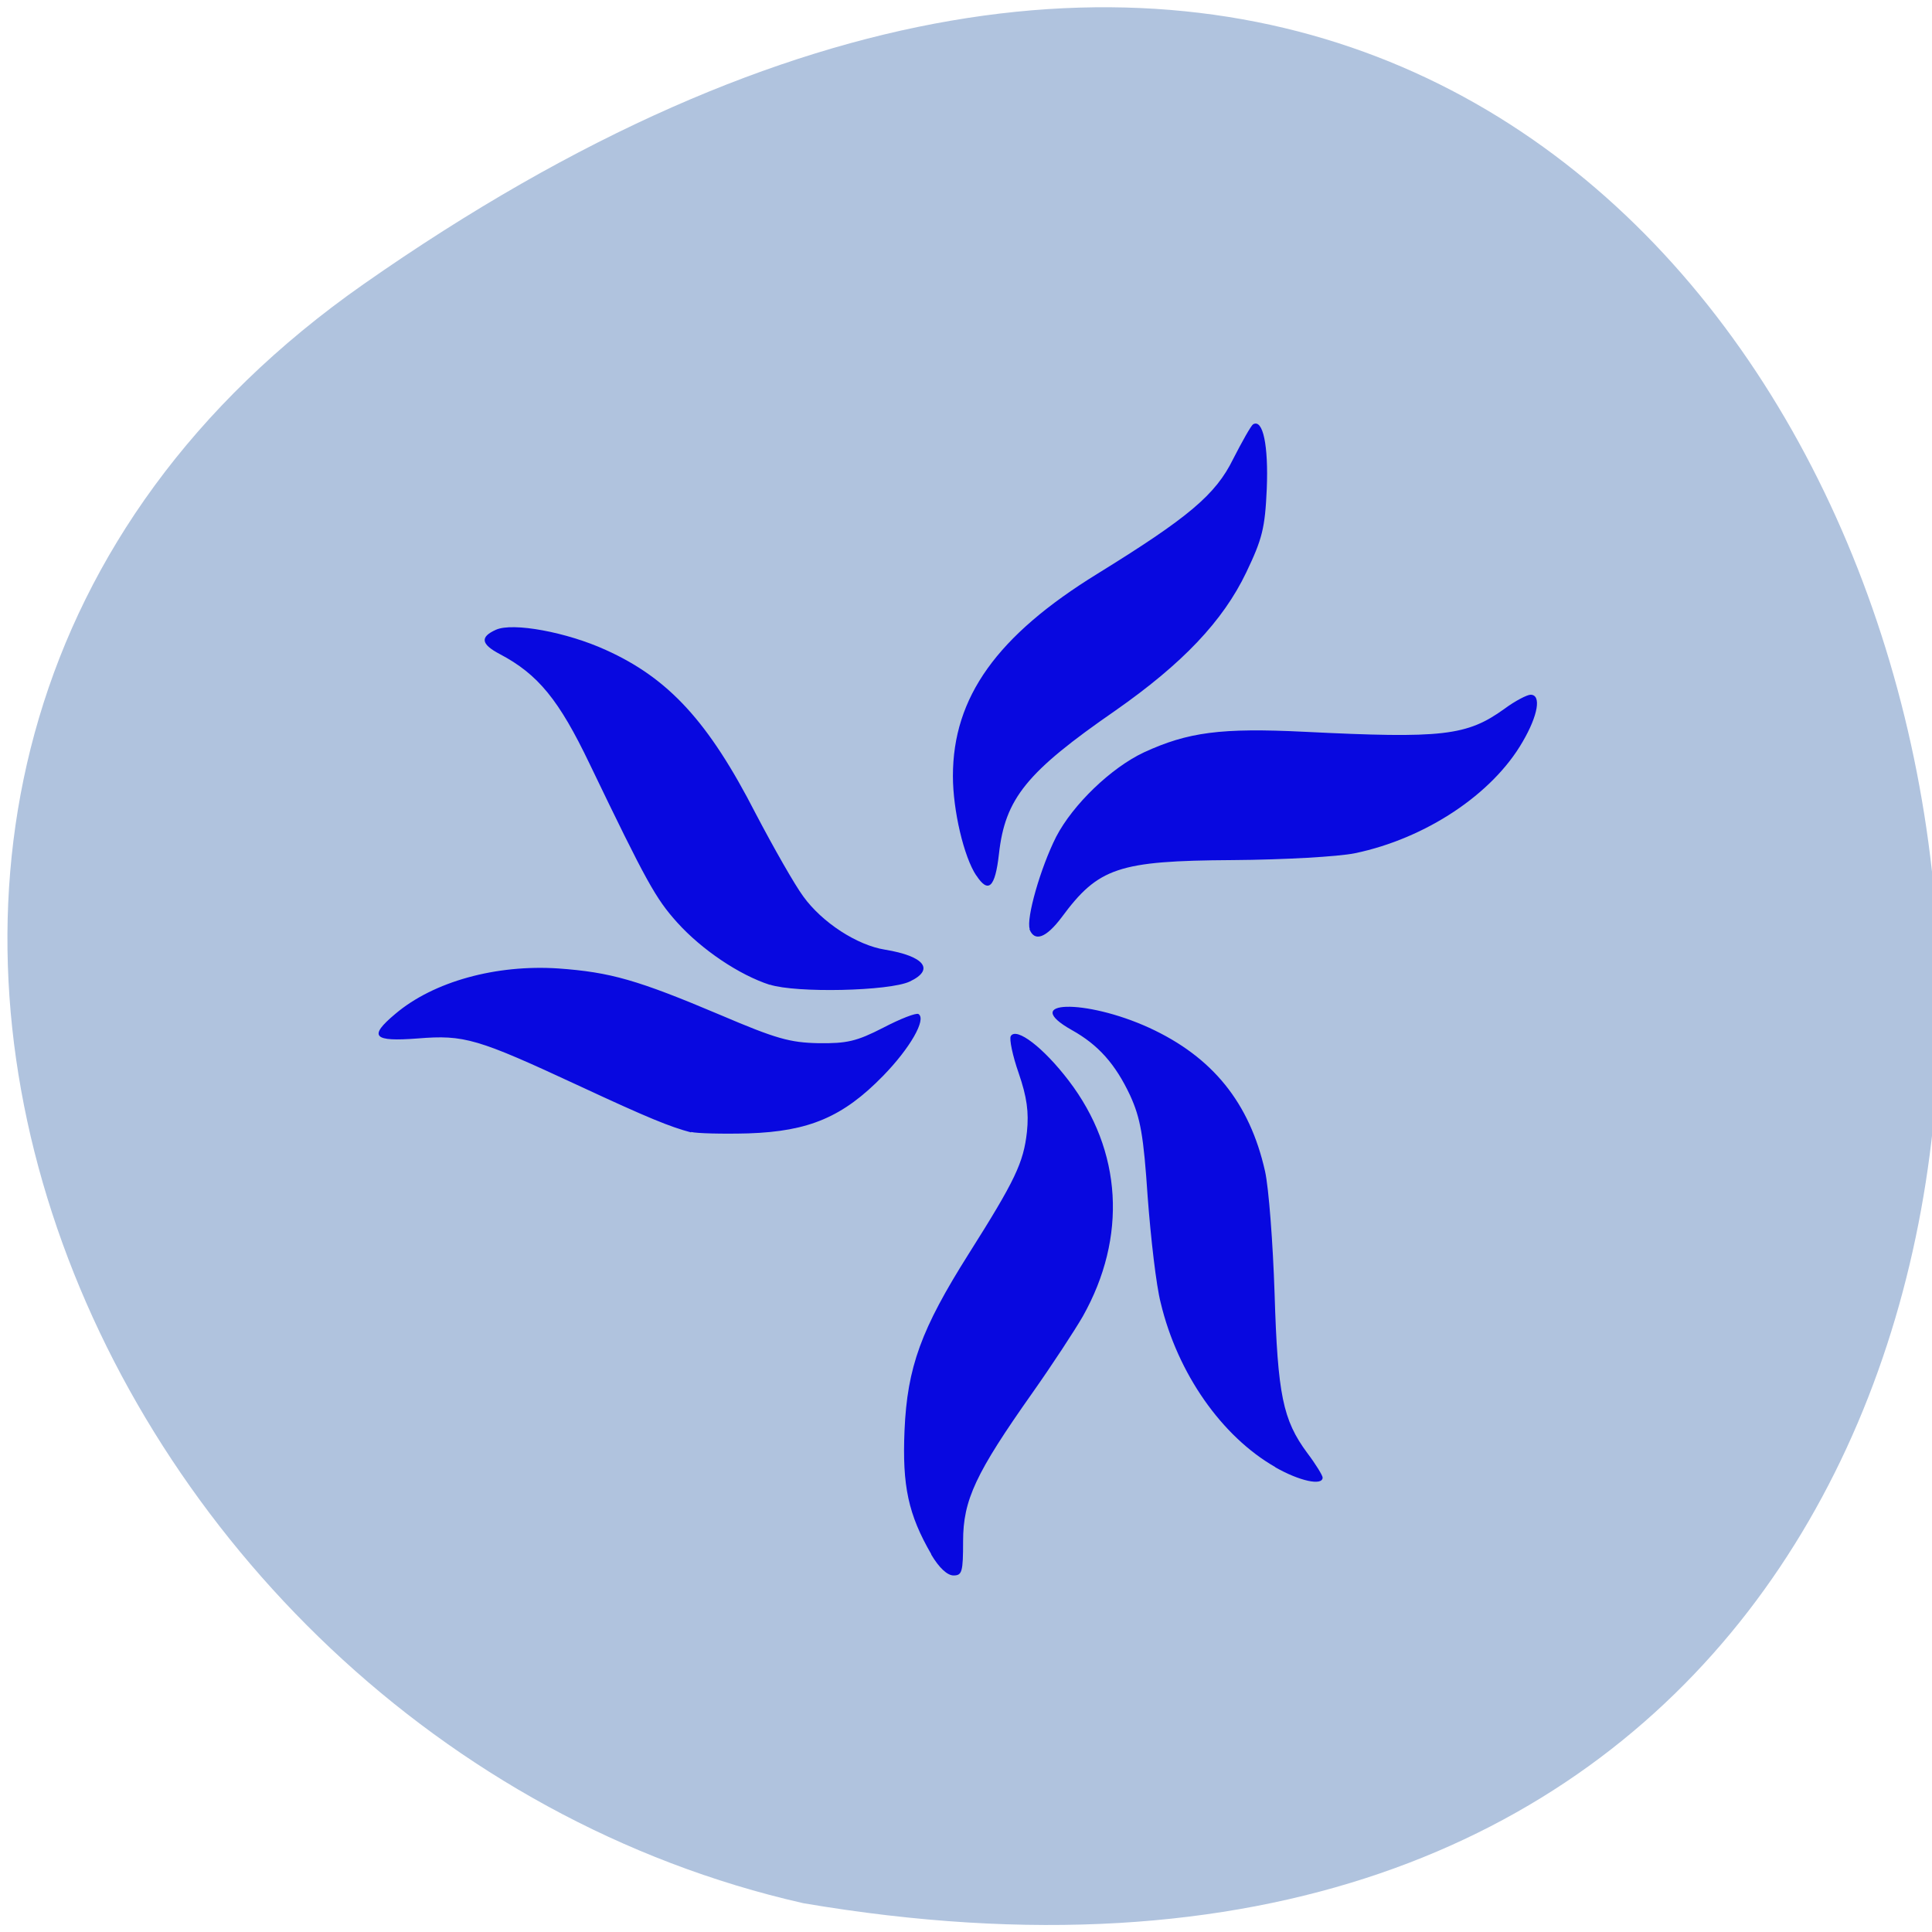 <svg xmlns="http://www.w3.org/2000/svg" viewBox="0 0 22 22"><path d="m 4.137 3.238 c 19.59 -13.723 25.828 21.973 5.01 18.434 c -8.281 -1.879 -12.859 -12.934 -5.01 -18.434" fill="#b0c3de"/><path d="m 10.605 17.699 c -0.262 -0.453 -0.332 -0.777 -0.305 -1.41 c 0.031 -0.723 0.191 -1.156 0.73 -2.01 c 0.531 -0.84 0.625 -1.039 0.664 -1.391 c 0.023 -0.223 0 -0.395 -0.094 -0.668 c -0.07 -0.199 -0.109 -0.391 -0.09 -0.422 c 0.063 -0.105 0.371 0.129 0.66 0.508 c 0.609 0.797 0.668 1.781 0.16 2.684 c -0.09 0.156 -0.348 0.551 -0.574 0.871 c -0.645 0.914 -0.789 1.219 -0.789 1.688 c 0 0.352 -0.012 0.391 -0.109 0.391 c -0.07 0 -0.164 -0.086 -0.254 -0.238 m 3.918 -0.996 c -0.609 -0.348 -1.113 -1.066 -1.305 -1.871 c -0.051 -0.195 -0.113 -0.738 -0.148 -1.203 c -0.047 -0.703 -0.082 -0.898 -0.199 -1.156 c -0.168 -0.359 -0.363 -0.578 -0.664 -0.746 c -0.605 -0.34 0.152 -0.359 0.879 -0.027 c 0.723 0.332 1.145 0.855 1.32 1.633 c 0.043 0.191 0.09 0.82 0.109 1.395 c 0.035 1.152 0.094 1.438 0.371 1.813 c 0.098 0.129 0.176 0.258 0.176 0.281 c 0 0.098 -0.266 0.039 -0.539 -0.117 m -6.652 -3.813 c -0.238 -0.063 -0.48 -0.16 -1.277 -0.531 c -1.16 -0.539 -1.305 -0.582 -1.836 -0.539 c -0.508 0.039 -0.566 -0.02 -0.254 -0.281 c 0.434 -0.367 1.145 -0.563 1.855 -0.516 c 0.594 0.043 0.898 0.129 1.848 0.531 c 0.633 0.27 0.789 0.313 1.113 0.32 c 0.324 0.004 0.434 -0.02 0.738 -0.176 c 0.195 -0.102 0.375 -0.172 0.402 -0.156 c 0.094 0.059 -0.098 0.391 -0.402 0.703 c -0.457 0.469 -0.844 0.633 -1.535 0.656 c -0.297 0.008 -0.59 0 -0.652 -0.016 m 0.895 -1.676 c -0.348 -0.113 -0.773 -0.398 -1.055 -0.711 c -0.242 -0.27 -0.344 -0.449 -0.996 -1.805 c -0.348 -0.727 -0.586 -1.02 -1.023 -1.25 c -0.215 -0.113 -0.227 -0.195 -0.043 -0.277 c 0.191 -0.086 0.805 0.027 1.25 0.23 c 0.719 0.324 1.172 0.82 1.707 1.863 c 0.203 0.387 0.445 0.813 0.543 0.945 c 0.215 0.297 0.613 0.555 0.93 0.605 c 0.449 0.074 0.57 0.227 0.281 0.363 c -0.23 0.109 -1.293 0.133 -1.594 0.035 m 2.961 -0.633 c -0.043 -0.117 0.121 -0.695 0.301 -1.051 c 0.191 -0.367 0.625 -0.785 1 -0.961 c 0.5 -0.23 0.875 -0.281 1.828 -0.234 c 1.574 0.078 1.848 0.047 2.277 -0.262 c 0.121 -0.09 0.258 -0.16 0.297 -0.16 c 0.125 0 0.086 0.234 -0.09 0.535 c -0.344 0.598 -1.105 1.102 -1.91 1.27 c -0.191 0.039 -0.809 0.074 -1.395 0.078 c -1.301 0.008 -1.527 0.086 -1.945 0.652 c -0.176 0.234 -0.309 0.285 -0.367 0.133 m -0.605 -0.609 c -0.141 -0.211 -0.266 -0.742 -0.266 -1.133 c 0 -0.898 0.5 -1.598 1.648 -2.305 c 1.031 -0.637 1.344 -0.898 1.543 -1.305 c 0.102 -0.199 0.203 -0.379 0.227 -0.395 c 0.113 -0.066 0.176 0.242 0.156 0.734 c -0.02 0.449 -0.051 0.57 -0.234 0.953 c -0.266 0.555 -0.727 1.039 -1.492 1.574 c -1.01 0.699 -1.254 1 -1.324 1.633 c -0.043 0.383 -0.121 0.453 -0.258 0.242" fill="#0808e0"/></svg>